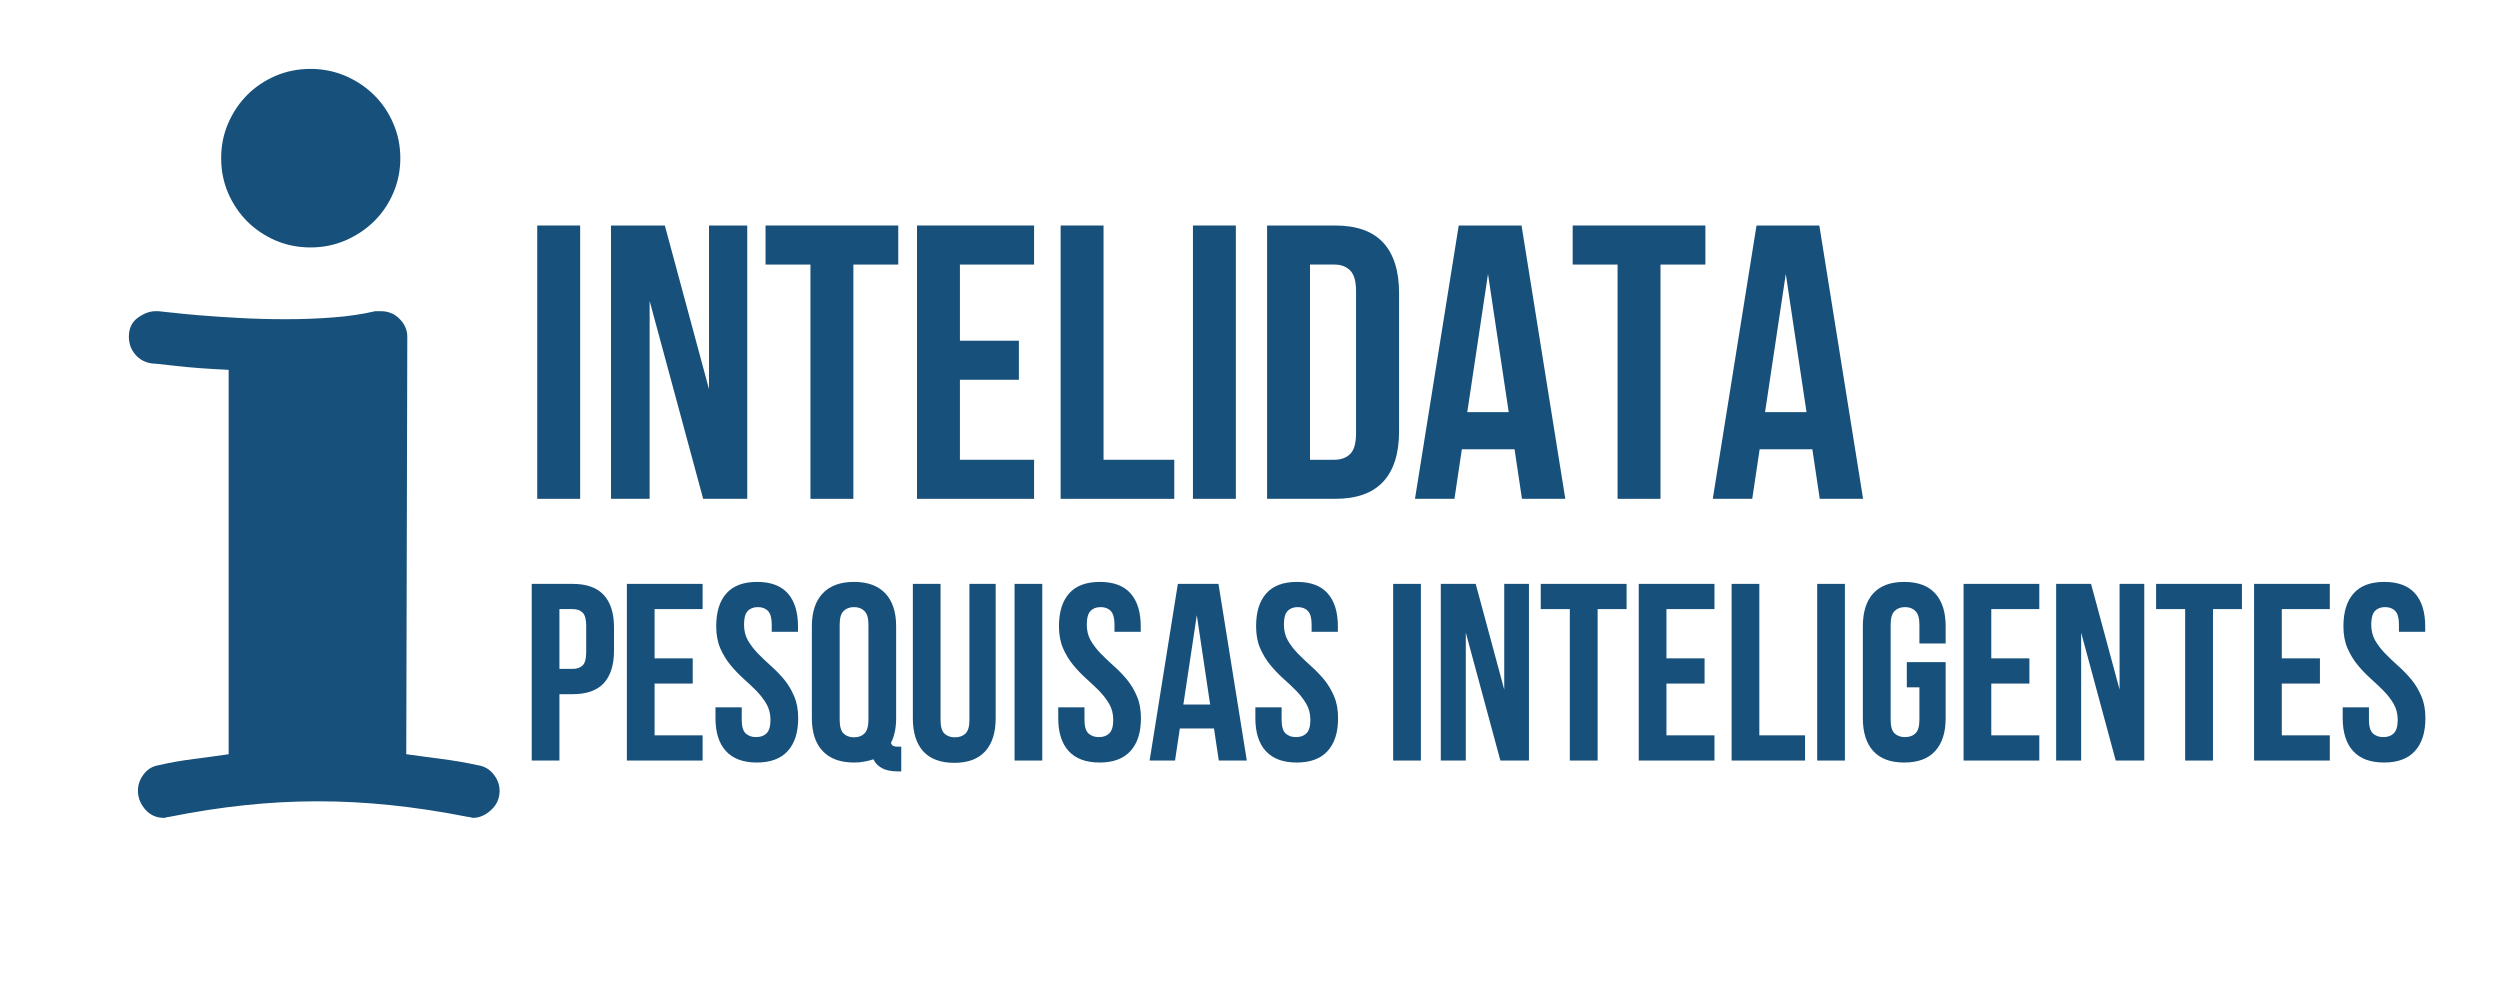 <?xml version="1.0" encoding="UTF-8"?>
<svg xmlns="http://www.w3.org/2000/svg" xmlns:xlink="http://www.w3.org/1999/xlink" width="375pt" height="150pt" viewBox="0 0 375 150" version="1.2">
<defs>
<g>
<symbol overflow="visible" id="glyph0-0">
<path style="stroke:none;" d="M 2.922 -41 L 29.172 -41 L 29.172 0 L 2.922 0 Z M 19.859 -36.016 L 16.109 -24.594 L 12.422 -36.016 L 7.375 -36.016 L 12.469 -20.906 L 7.031 -4.984 L 11.531 -4.984 L 15.578 -17.281 L 19.562 -4.984 L 24.719 -4.984 L 19.266 -20.906 L 24.359 -36.016 Z M 19.859 -36.016 "/>
</symbol>
<symbol overflow="visible" id="glyph0-1">
<path style="stroke:none;" d="M 2.344 -41 L 8.781 -41 L 8.781 0 L 2.344 0 Z M 2.344 -41 "/>
</symbol>
<symbol overflow="visible" id="glyph0-2">
<path style="stroke:none;" d="M 8.078 -29.688 L 8.078 0 L 2.281 0 L 2.281 -41 L 10.359 -41 L 16.984 -16.453 L 16.984 -41 L 22.719 -41 L 22.719 0 L 16.109 0 Z M 8.078 -29.688 "/>
</symbol>
<symbol overflow="visible" id="glyph0-3">
<path style="stroke:none;" d="M 0.469 -41 L 20.375 -41 L 20.375 -35.141 L 13.641 -35.141 L 13.641 0 L 7.203 0 L 7.203 -35.141 L 0.469 -35.141 Z M 0.469 -41 "/>
</symbol>
<symbol overflow="visible" id="glyph0-4">
<path style="stroke:none;" d="M 8.781 -23.719 L 17.625 -23.719 L 17.625 -17.859 L 8.781 -17.859 L 8.781 -5.859 L 19.906 -5.859 L 19.906 0 L 2.344 0 L 2.344 -41 L 19.906 -41 L 19.906 -35.141 L 8.781 -35.141 Z M 8.781 -23.719 "/>
</symbol>
<symbol overflow="visible" id="glyph0-5">
<path style="stroke:none;" d="M 2.344 -41 L 8.781 -41 L 8.781 -5.859 L 19.391 -5.859 L 19.391 0 L 2.344 0 Z M 2.344 -41 "/>
</symbol>
<symbol overflow="visible" id="glyph0-6">
<path style="stroke:none;" d="M 2.344 -41 L 12.531 -41 C 15.77 -41 18.18 -40.141 19.766 -38.422 C 21.348 -36.703 22.141 -34.18 22.141 -30.859 L 22.141 -10.125 C 22.141 -6.812 21.348 -4.297 19.766 -2.578 C 18.18 -0.859 15.77 0 12.531 0 L 2.344 0 Z M 8.781 -35.141 L 8.781 -5.859 L 12.422 -5.859 C 13.43 -5.859 14.227 -6.148 14.812 -6.734 C 15.395 -7.316 15.688 -8.352 15.688 -9.844 L 15.688 -31.156 C 15.688 -32.633 15.395 -33.664 14.812 -34.25 C 14.227 -34.844 13.43 -35.141 12.422 -35.141 Z M 8.781 -35.141 "/>
</symbol>
<symbol overflow="visible" id="glyph0-7">
<path style="stroke:none;" d="M 23.188 0 L 16.688 0 L 15.578 -7.438 L 7.672 -7.438 L 6.562 0 L 0.641 0 L 7.203 -41 L 16.625 -41 Z M 8.484 -13 L 14.703 -13 L 11.594 -33.734 Z M 8.484 -13 "/>
</symbol>
<symbol overflow="visible" id="glyph1-0">
<path style="stroke:none;" d="M 1.891 -26.5 L 18.859 -26.5 L 18.859 0 L 1.891 0 Z M 12.828 -23.281 L 10.406 -15.906 L 8.031 -23.281 L 4.766 -23.281 L 8.062 -13.516 L 4.547 -3.219 L 7.453 -3.219 L 10.078 -11.172 L 12.641 -3.219 L 15.984 -3.219 L 12.453 -13.516 L 15.75 -23.281 Z M 12.828 -23.281 "/>
</symbol>
<symbol overflow="visible" id="glyph1-1">
<path style="stroke:none;" d="M 7.641 -26.5 C 9.742 -26.5 11.305 -25.941 12.328 -24.828 C 13.348 -23.723 13.859 -22.098 13.859 -19.953 L 13.859 -16.5 C 13.859 -14.352 13.348 -12.723 12.328 -11.609 C 11.305 -10.504 9.742 -9.953 7.641 -9.953 L 5.672 -9.953 L 5.672 0 L 1.516 0 L 1.516 -26.5 Z M 5.672 -22.719 L 5.672 -13.75 L 7.641 -13.75 C 8.297 -13.75 8.801 -13.922 9.156 -14.266 C 9.508 -14.617 9.688 -15.273 9.688 -16.234 L 9.688 -20.219 C 9.688 -21.176 9.508 -21.832 9.156 -22.188 C 8.801 -22.539 8.297 -22.719 7.641 -22.719 Z M 5.672 -22.719 "/>
</symbol>
<symbol overflow="visible" id="glyph1-2">
<path style="stroke:none;" d="M 5.672 -15.328 L 11.391 -15.328 L 11.391 -11.547 L 5.672 -11.547 L 5.672 -3.781 L 12.875 -3.781 L 12.875 0 L 1.516 0 L 1.516 -26.5 L 12.875 -26.5 L 12.875 -22.719 L 5.672 -22.719 Z M 5.672 -15.328 "/>
</symbol>
<symbol overflow="visible" id="glyph1-3">
<path style="stroke:none;" d="M 0.984 -20.141 C 0.984 -22.285 1.492 -23.93 2.516 -25.078 C 3.535 -26.223 5.07 -26.797 7.125 -26.797 C 9.164 -26.797 10.695 -26.223 11.719 -25.078 C 12.738 -23.93 13.25 -22.285 13.25 -20.141 L 13.25 -19.312 L 9.312 -19.312 L 9.312 -20.406 C 9.312 -21.363 9.129 -22.035 8.766 -22.422 C 8.398 -22.816 7.891 -23.016 7.234 -23.016 C 6.578 -23.016 6.066 -22.816 5.703 -22.422 C 5.336 -22.035 5.156 -21.363 5.156 -20.406 C 5.156 -19.5 5.352 -18.695 5.75 -18 C 6.156 -17.312 6.66 -16.656 7.266 -16.031 C 7.867 -15.414 8.52 -14.797 9.219 -14.172 C 9.914 -13.555 10.566 -12.883 11.172 -12.156 C 11.773 -11.426 12.273 -10.594 12.672 -9.656 C 13.078 -8.719 13.281 -7.617 13.281 -6.359 C 13.281 -4.211 12.754 -2.566 11.703 -1.422 C 10.66 -0.273 9.117 0.297 7.078 0.297 C 5.035 0.297 3.488 -0.273 2.438 -1.422 C 1.395 -2.566 0.875 -4.211 0.875 -6.359 L 0.875 -7.984 L 4.812 -7.984 L 4.812 -6.094 C 4.812 -5.133 5.004 -4.461 5.391 -4.078 C 5.785 -3.703 6.312 -3.516 6.969 -3.516 C 7.625 -3.516 8.145 -3.703 8.531 -4.078 C 8.926 -4.461 9.125 -5.133 9.125 -6.094 C 9.125 -7 8.922 -7.801 8.516 -8.5 C 8.109 -9.195 7.602 -9.852 7 -10.469 C 6.395 -11.082 5.742 -11.695 5.047 -12.312 C 4.359 -12.938 3.711 -13.613 3.109 -14.344 C 2.504 -15.082 2 -15.914 1.594 -16.844 C 1.188 -17.781 0.984 -18.879 0.984 -20.141 Z M 0.984 -20.141 "/>
</symbol>
<symbol overflow="visible" id="glyph1-4">
<path style="stroke:none;" d="M 1.172 -20.141 C 1.172 -22.285 1.711 -23.93 2.797 -25.078 C 3.879 -26.223 5.445 -26.797 7.5 -26.797 C 9.539 -26.797 11.102 -26.223 12.188 -25.078 C 13.27 -23.93 13.812 -22.285 13.812 -20.141 L 13.812 -6.359 C 13.812 -4.867 13.551 -3.633 13.031 -2.656 C 13.125 -2.395 13.254 -2.234 13.422 -2.172 C 13.586 -2.109 13.848 -2.078 14.203 -2.078 L 14.578 -2.078 L 14.578 1.625 L 14.016 1.625 C 13.078 1.625 12.312 1.469 11.719 1.156 C 11.125 0.844 10.688 0.395 10.406 -0.188 C 9.977 -0.039 9.523 0.07 9.047 0.156 C 8.566 0.25 8.051 0.297 7.5 0.297 C 5.445 0.297 3.879 -0.273 2.797 -1.422 C 1.711 -2.566 1.172 -4.211 1.172 -6.359 Z M 5.344 -6.094 C 5.344 -5.133 5.535 -4.457 5.922 -4.062 C 6.316 -3.676 6.844 -3.484 7.5 -3.484 C 8.156 -3.484 8.676 -3.676 9.062 -4.062 C 9.457 -4.457 9.656 -5.133 9.656 -6.094 L 9.656 -20.406 C 9.656 -21.363 9.457 -22.035 9.062 -22.422 C 8.676 -22.816 8.156 -23.016 7.5 -23.016 C 6.844 -23.016 6.316 -22.816 5.922 -22.422 C 5.535 -22.035 5.344 -21.363 5.344 -20.406 Z M 5.344 -6.094 "/>
</symbol>
<symbol overflow="visible" id="glyph1-5">
<path style="stroke:none;" d="M 5.484 -26.5 L 5.484 -6.062 C 5.484 -5.102 5.676 -4.43 6.062 -4.047 C 6.457 -3.672 6.984 -3.484 7.641 -3.484 C 8.297 -3.484 8.82 -3.672 9.219 -4.047 C 9.613 -4.43 9.812 -5.102 9.812 -6.062 L 9.812 -26.5 L 13.75 -26.5 L 13.75 -6.328 C 13.75 -4.18 13.223 -2.531 12.172 -1.375 C 11.117 -0.227 9.57 0.344 7.531 0.344 C 5.488 0.344 3.941 -0.227 2.891 -1.375 C 1.848 -2.531 1.328 -4.18 1.328 -6.328 L 1.328 -26.5 Z M 5.484 -26.5 "/>
</symbol>
<symbol overflow="visible" id="glyph1-6">
<path style="stroke:none;" d="M 1.516 -26.5 L 5.672 -26.5 L 5.672 0 L 1.516 0 Z M 1.516 -26.5 "/>
</symbol>
<symbol overflow="visible" id="glyph1-7">
<path style="stroke:none;" d="M 15 0 L 10.797 0 L 10.078 -4.812 L 4.953 -4.812 L 4.234 0 L 0.422 0 L 4.656 -26.5 L 10.75 -26.5 Z M 5.484 -8.406 L 9.5 -8.406 L 7.5 -21.812 Z M 5.484 -8.406 "/>
</symbol>
<symbol overflow="visible" id="glyph1-8">
<path style="stroke:none;" d=""/>
</symbol>
<symbol overflow="visible" id="glyph1-9">
<path style="stroke:none;" d="M 5.219 -19.188 L 5.219 0 L 1.469 0 L 1.469 -26.5 L 6.703 -26.5 L 10.984 -10.641 L 10.984 -26.5 L 14.688 -26.5 L 14.688 0 L 10.406 0 Z M 5.219 -19.188 "/>
</symbol>
<symbol overflow="visible" id="glyph1-10">
<path style="stroke:none;" d="M 0.297 -26.5 L 13.172 -26.5 L 13.172 -22.719 L 8.828 -22.719 L 8.828 0 L 4.656 0 L 4.656 -22.719 L 0.297 -22.719 Z M 0.297 -26.5 "/>
</symbol>
<symbol overflow="visible" id="glyph1-11">
<path style="stroke:none;" d="M 1.516 -26.5 L 5.672 -26.5 L 5.672 -3.781 L 12.531 -3.781 L 12.531 0 L 1.516 0 Z M 1.516 -26.5 "/>
</symbol>
<symbol overflow="visible" id="glyph1-12">
<path style="stroke:none;" d="M 7.766 -14.766 L 13.594 -14.766 L 13.594 -6.359 C 13.594 -4.211 13.066 -2.566 12.016 -1.422 C 10.973 -0.273 9.426 0.297 7.375 0.297 C 5.332 0.297 3.785 -0.273 2.734 -1.422 C 1.691 -2.566 1.172 -4.211 1.172 -6.359 L 1.172 -20.141 C 1.172 -22.285 1.691 -23.93 2.734 -25.078 C 3.785 -26.223 5.332 -26.797 7.375 -26.797 C 9.426 -26.797 10.973 -26.223 12.016 -25.078 C 13.066 -23.93 13.594 -22.285 13.594 -20.141 L 13.594 -17.562 L 9.656 -17.562 L 9.656 -20.406 C 9.656 -21.363 9.457 -22.035 9.062 -22.422 C 8.676 -22.816 8.156 -23.016 7.5 -23.016 C 6.844 -23.016 6.316 -22.816 5.922 -22.422 C 5.535 -22.035 5.344 -21.363 5.344 -20.406 L 5.344 -6.094 C 5.344 -5.133 5.535 -4.461 5.922 -4.078 C 6.316 -3.703 6.844 -3.516 7.5 -3.516 C 8.156 -3.516 8.676 -3.703 9.062 -4.078 C 9.457 -4.461 9.656 -5.133 9.656 -6.094 L 9.656 -10.984 L 7.766 -10.984 Z M 7.766 -14.766 "/>
</symbol>
<symbol overflow="visible" id="glyph2-0">
<path style="stroke:none;" d=""/>
</symbol>
<symbol overflow="visible" id="glyph2-1">
<path style="stroke:none;" d="M 54.562 1.875 C 54.457 1.875 54.344 1.848 54.219 1.797 C 54.094 1.754 53.957 1.734 53.812 1.734 C 49.75 0.93 45.883 0.344 42.219 -0.031 C 38.551 -0.414 34.914 -0.609 31.312 -0.609 C 27.645 -0.609 24.004 -0.414 20.391 -0.031 C 16.773 0.344 12.961 0.93 8.953 1.734 C 8.805 1.734 8.68 1.754 8.578 1.797 C 8.473 1.848 8.348 1.875 8.203 1.875 C 7.047 1.875 6.102 1.445 5.375 0.594 C 4.656 -0.25 4.297 -1.176 4.297 -2.188 C 4.297 -3.082 4.582 -3.906 5.156 -4.656 C 5.727 -5.414 6.469 -5.867 7.375 -6.016 C 9.133 -6.422 10.906 -6.734 12.688 -6.953 C 14.469 -7.18 16.207 -7.422 17.906 -7.672 L 17.906 -65.328 C 14.75 -65.473 12.094 -65.672 9.938 -65.922 C 7.781 -66.172 6.578 -66.297 6.328 -66.297 C 5.316 -66.453 4.5 -66.906 3.875 -67.656 C 3.25 -68.406 2.938 -69.285 2.938 -70.297 C 2.938 -71.547 3.383 -72.492 4.281 -73.141 C 5.188 -73.797 6.066 -74.125 6.922 -74.125 L 7.375 -74.125 C 7.426 -74.125 8.004 -74.062 9.109 -73.938 C 10.211 -73.812 11.656 -73.672 13.438 -73.516 C 15.219 -73.367 17.234 -73.234 19.484 -73.109 C 21.742 -72.984 24.078 -72.922 26.484 -72.922 C 28.898 -72.922 31.258 -73.008 33.562 -73.188 C 35.875 -73.363 37.984 -73.676 39.891 -74.125 L 40.719 -74.125 C 41.863 -74.125 42.812 -73.734 43.562 -72.953 C 44.32 -72.18 44.703 -71.297 44.703 -70.297 L 44.547 -7.672 C 46.305 -7.422 48.078 -7.18 49.859 -6.953 C 51.641 -6.734 53.457 -6.422 55.312 -6.016 C 56.27 -5.867 57.047 -5.414 57.641 -4.656 C 58.242 -3.906 58.547 -3.082 58.547 -2.188 C 58.547 -1.031 58.117 -0.066 57.266 0.703 C 56.41 1.484 55.508 1.875 54.562 1.875 Z M 43.656 -97.078 C 43.656 -95.223 43.301 -93.477 42.594 -91.844 C 41.895 -90.219 40.93 -88.801 39.703 -87.594 C 38.473 -86.395 37.039 -85.441 35.406 -84.734 C 33.781 -84.035 32.035 -83.688 30.172 -83.688 C 28.316 -83.688 26.57 -84.035 24.938 -84.734 C 23.312 -85.441 21.895 -86.395 20.688 -87.594 C 19.488 -88.801 18.535 -90.219 17.828 -91.844 C 17.129 -93.477 16.781 -95.223 16.781 -97.078 C 16.781 -98.93 17.129 -100.672 17.828 -102.297 C 18.535 -103.93 19.488 -105.352 20.688 -106.562 C 21.895 -107.77 23.312 -108.723 24.938 -109.422 C 26.57 -110.117 28.316 -110.469 30.172 -110.469 C 32.035 -110.469 33.781 -110.117 35.406 -109.422 C 37.039 -108.723 38.473 -107.77 39.703 -106.562 C 40.93 -105.352 41.895 -103.93 42.594 -102.297 C 43.301 -100.672 43.656 -98.93 43.656 -97.078 Z M 43.656 -97.078 "/>
</symbol>
</g>
</defs>
<g id="surface1">
<g style="fill:rgb(8.629%,31.369%,48.239%);fill-opacity:1;">
  <use xlink:href="#glyph0-1" x="78.242" y="74.825"/>
</g>
<g style="fill:rgb(8.629%,31.369%,48.239%);fill-opacity:1;">
  <use xlink:href="#glyph0-2" x="89.366" y="74.825"/>
</g>
<g style="fill:rgb(8.629%,31.369%,48.239%);fill-opacity:1;">
  <use xlink:href="#glyph0-3" x="114.364" y="74.825"/>
</g>
<g style="fill:rgb(8.629%,31.369%,48.239%);fill-opacity:1;">
  <use xlink:href="#glyph0-4" x="135.206" y="74.825"/>
</g>
<g style="fill:rgb(8.629%,31.369%,48.239%);fill-opacity:1;">
  <use xlink:href="#glyph0-5" x="156.75" y="74.825"/>
</g>
<g style="fill:rgb(8.629%,31.369%,48.239%);fill-opacity:1;">
  <use xlink:href="#glyph0-1" x="176.597" y="74.825"/>
</g>
<g style="fill:rgb(8.629%,31.369%,48.239%);fill-opacity:1;">
  <use xlink:href="#glyph0-6" x="187.72" y="74.825"/>
</g>
<g style="fill:rgb(8.629%,31.369%,48.239%);fill-opacity:1;">
  <use xlink:href="#glyph0-7" x="211.606" y="74.825"/>
</g>
<g style="fill:rgb(8.629%,31.369%,48.239%);fill-opacity:1;">
  <use xlink:href="#glyph0-3" x="235.433" y="74.825"/>
</g>
<g style="fill:rgb(8.629%,31.369%,48.239%);fill-opacity:1;">
  <use xlink:href="#glyph0-7" x="256.275" y="74.825"/>
</g>
<g style="fill:rgb(8.629%,31.369%,48.239%);fill-opacity:1;">
  <use xlink:href="#glyph1-1" x="78.242" y="114.082"/>
</g>
<g style="fill:rgb(8.629%,31.369%,48.239%);fill-opacity:1;">
  <use xlink:href="#glyph1-2" x="92.516" y="114.082"/>
</g>
<g style="fill:rgb(8.629%,31.369%,48.239%);fill-opacity:1;">
  <use xlink:href="#glyph1-3" x="106.448" y="114.082"/>
</g>
<g style="fill:rgb(8.629%,31.369%,48.239%);fill-opacity:1;">
  <use xlink:href="#glyph1-4" x="120.608" y="114.082"/>
</g>
<g style="fill:rgb(8.629%,31.369%,48.239%);fill-opacity:1;">
  <use xlink:href="#glyph1-5" x="135.6" y="114.082"/>
</g>
<g style="fill:rgb(8.629%,31.369%,48.239%);fill-opacity:1;">
  <use xlink:href="#glyph1-6" x="150.668" y="114.082"/>
</g>
<g style="fill:rgb(8.629%,31.369%,48.239%);fill-opacity:1;">
  <use xlink:href="#glyph1-3" x="157.861" y="114.082"/>
</g>
<g style="fill:rgb(8.629%,31.369%,48.239%);fill-opacity:1;">
  <use xlink:href="#glyph1-7" x="172.021" y="114.082"/>
</g>
<g style="fill:rgb(8.629%,31.369%,48.239%);fill-opacity:1;">
  <use xlink:href="#glyph1-3" x="187.43" y="114.082"/>
</g>
<g style="fill:rgb(8.629%,31.369%,48.239%);fill-opacity:1;">
  <use xlink:href="#glyph1-8" x="201.589" y="114.082"/>
</g>
<g style="fill:rgb(8.629%,31.369%,48.239%);fill-opacity:1;">
  <use xlink:href="#glyph1-6" x="207.458" y="114.082"/>
</g>
<g style="fill:rgb(8.629%,31.369%,48.239%);fill-opacity:1;">
  <use xlink:href="#glyph1-9" x="214.651" y="114.082"/>
</g>
<g style="fill:rgb(8.629%,31.369%,48.239%);fill-opacity:1;">
  <use xlink:href="#glyph1-10" x="230.817" y="114.082"/>
</g>
<g style="fill:rgb(8.629%,31.369%,48.239%);fill-opacity:1;">
  <use xlink:href="#glyph1-2" x="244.295" y="114.082"/>
</g>
<g style="fill:rgb(8.629%,31.369%,48.239%);fill-opacity:1;">
  <use xlink:href="#glyph1-11" x="258.228" y="114.082"/>
</g>
<g style="fill:rgb(8.629%,31.369%,48.239%);fill-opacity:1;">
  <use xlink:href="#glyph1-6" x="271.062" y="114.082"/>
</g>
<g style="fill:rgb(8.629%,31.369%,48.239%);fill-opacity:1;">
  <use xlink:href="#glyph1-12" x="278.255" y="114.082"/>
</g>
<g style="fill:rgb(8.629%,31.369%,48.239%);fill-opacity:1;">
  <use xlink:href="#glyph1-2" x="293.021" y="114.082"/>
</g>
<g style="fill:rgb(8.629%,31.369%,48.239%);fill-opacity:1;">
  <use xlink:href="#glyph1-9" x="306.953" y="114.082"/>
</g>
<g style="fill:rgb(8.629%,31.369%,48.239%);fill-opacity:1;">
  <use xlink:href="#glyph1-10" x="323.119" y="114.082"/>
</g>
<g style="fill:rgb(8.629%,31.369%,48.239%);fill-opacity:1;">
  <use xlink:href="#glyph1-2" x="336.597" y="114.082"/>
</g>
<g style="fill:rgb(8.629%,31.369%,48.239%);fill-opacity:1;">
  <use xlink:href="#glyph1-3" x="350.53" y="114.082"/>
</g>
<g style="fill:rgb(8.629%,31.369%,48.239%);fill-opacity:1;">
  <use xlink:href="#glyph2-1" x="16.392" y="120.804"/>
</g>
</g>
</svg>

